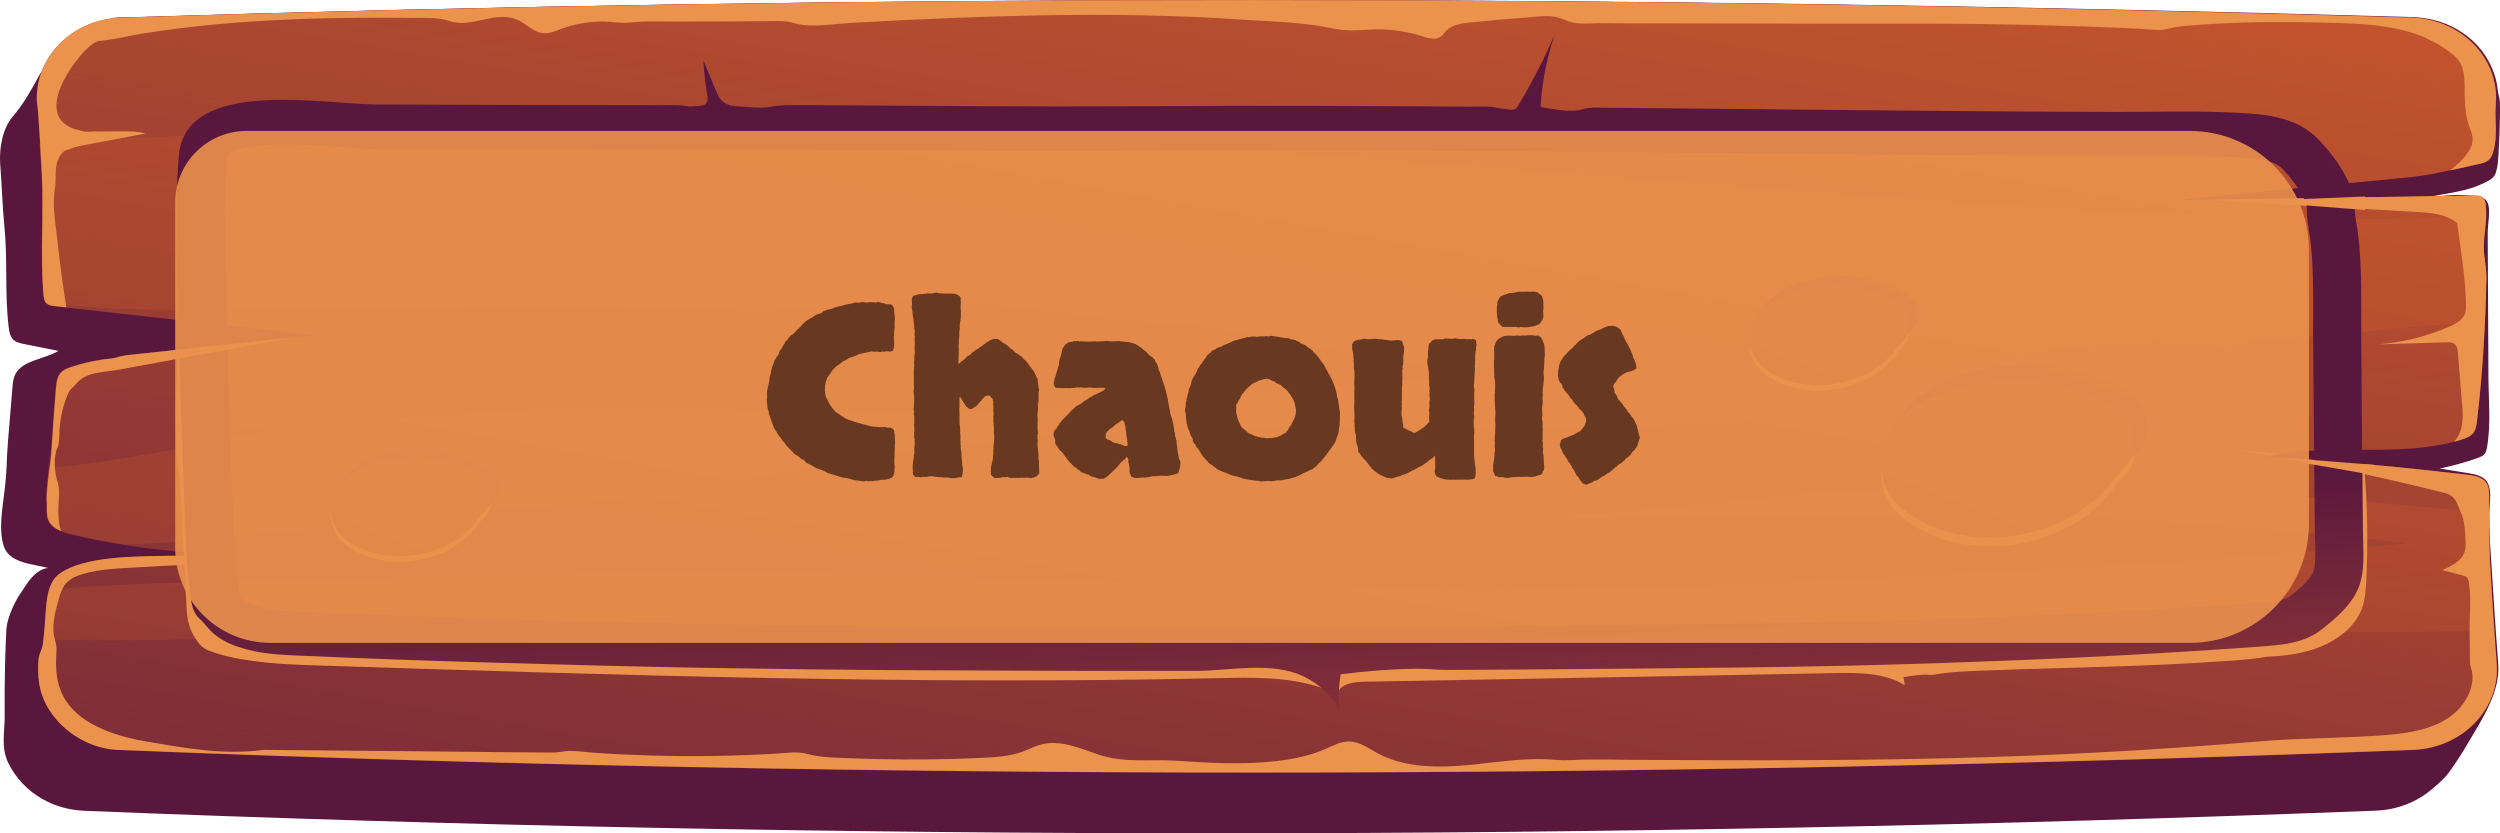 <svg fill="none" height="70" viewBox="0 0 210 70" width="210" xmlns="http://www.w3.org/2000/svg" xmlns:xlink="http://www.w3.org/1999/xlink"><linearGradient id="a"><stop offset="0" stop-color="#cf5c2b"/><stop offset="1" stop-color="#59173e"/></linearGradient><linearGradient id="b" gradientUnits="userSpaceOnUse" x1="161.024" x2="129.804" xlink:href="#a" y1="-103.532" y2="-11.755"/><linearGradient id="c" gradientUnits="userSpaceOnUse" x1="119.498" x2="91.436" xlink:href="#a" y1="-30.925" y2="130.751"/><linearGradient id="d" gradientUnits="userSpaceOnUse" x1="118.961" x2="82.963" xlink:href="#a" y1="-25.93" y2="174.886"/><linearGradient id="e" gradientUnits="userSpaceOnUse" x1="110.443" x2="108.068" xlink:href="#a" y1="88.101" y2="44.158"/><linearGradient id="f" gradientUnits="userSpaceOnUse" x1="177.882" x2="167.909" xlink:href="#a" y1="16.564" y2="45.687"/><linearGradient id="g" gradientUnits="userSpaceOnUse" x1="217.001" x2="130.455" xlink:href="#a" y1="-64.934" y2="154.435"/><linearGradient id="h" gradientUnits="userSpaceOnUse" x1="159.496" x2="153.205" xlink:href="#a" y1="14.318" y2="32.688"/><linearGradient id="i" gradientUnits="userSpaceOnUse" x1="184.173" x2="129.585" xlink:href="#a" y1="-37.086" y2="101.28"/><linearGradient id="j" gradientUnits="userSpaceOnUse" x1="40.315" x2="34.025" xlink:href="#a" y1="28.685" y2="47.055"/><linearGradient id="k" gradientUnits="userSpaceOnUse" x1="64.993" x2="10.404" xlink:href="#a" y1="-22.717" y2="115.649"/><path d="m209.849 55.761c-.108-1.446-.217-2.892-.31-4.338-.093-1.517-.201-3.048-.294-4.565-.062-1.035-.155-2.141-.186-3.218-.031-.893.372-2.368-.155-3.176-.309-.482-.991-.624-1.595-.723-.789-.128-1.579-.255-2.369-.383 1.069-.227 2.106-.51 3.128-.865.232-.085.465-.17.62-.34.139-.156.185-.369.216-.553.357-1.985.124-4.083.124-6.096-.015-2.041-.015-4.097-.031-6.138-.015-1.942-.015-3.898-.031-5.841 0-.638.295-2.041-.062-2.608-.278-.468-.944-.44-1.455-.496-.527-.057-1.053-.057-1.58-.028-.79.043-1.564.156-2.338.269 1.022-.255 2.075-.383 3.097-.61.666-.142 1.316-.34 1.936-.638.371-.184.774-.34.991-.695.093-.142.124-.326.17-.496.093-.354.109-.723.14-1.092.061-1.006.108-2.013.123-3.034.016-.51.016-1.021 0-1.531 0-.326-.139-.638-.17-.978-.139-1.375-.743-2.694-1.703-3.757-.961-1.049-2.277-1.815-3.732-2.169-.542-.128-1.084-.198-1.642-.227-65.474-1.885-129.646-1.956-192.425.028-.248.014-.511-.014-.759.043-.248.071-.496.156-.759.241-.511.17-1.022.34-1.518.567-.96.425-1.858.992-2.478 1.786-.356.468-.604.992-.929 1.46-.17.241-.387.425-.527.68-.666 1.219-1.332 2.453-2.261 3.53-.898 1.049-1.161 2.722-1.069 4.012.139 1.758.186 3.53.356 5.288.279 2.793.015 5.586.356 8.407.046.397.124.851.449 1.106.232.184.542.255.836.312.96.199 1.936.383 2.896.581-1.192.709-2.973.765-3.608 1.928-.201.383-.232.808-.263 1.233-.108 1.503-.263 2.991-.372 4.48-.046.666-.093 1.347-.108 2.013-.031.638-.077 1.262-.155 1.9-.155 1.488-.573 3.417-.077 4.877.48 1.403 2.4 1.46 3.717 1.8-.697.071-1.223.595-1.641 1.12-.201.269-.356.539-.542.808-.17.241-.325.482-.465.737-.279.51-.511 1.035-.681 1.588-.108.369-.17.652-.186 1.035-.015.34-.031.68-.046 1.021-.031.68-.046 1.361-.062 2.042-.031 1.361-.046 2.722-.031 4.083.015 1.318-.325 2.594.279 3.884.604 1.29 1.641 2.396 2.942 3.119 1.053.595 2.245.907 3.484.964 63.135 2.538 127.323 2.509 192.502-.014 1.719-.071 3.376-.695 4.646-1.772.604-.51 1.146-.964 1.595-1.616.558-.78 1.069-1.588 1.549-2.41 1.177-1.999 2.648-4.225 2.462-6.535z" fill="url(#b)"/><path d="m202.692 63.007c-65.194 2.509-129.367 2.552-192.502.014-2.803 0-5.42-1.843-6.473-4.154-.465-1.035-.557-2.155-.496-3.261.015-.198.031-.383.093-.581.093-.298.248-.553.279-.865.015-.17.046-.312.062-.482.108-.879.139-1.772.217-2.651.046-.496.108-1.006.263-1.488.17-.553.449-1.049.929-1.389 2.075-1.432 6.148-1.403 9.168-1.46.589-.014 1.131-.028 1.626-.057 1.316-.071 2.633-.099 3.949-.099-3.128-.014-6.241-.255-9.322-.751-1.456-.227-2.911-.51-4.352-.851-.341-.071-.712-.184-1.038-.326-.449-.184-.836-.454-1.038-.851-.17-.34-.155-.737-.155-1.092.015-.354-.046-.723-.015-1.077.031-.765.139-1.503.217-2.254.077-.61.155-1.219.201-1.843.108-1.63.217-3.261.356-4.891.046-.496.108-1.035.48-1.375.232-.213.527-.312.821-.411.805-.269 1.626-.468 2.462-.596.434-.071.867-.071 1.239-.156.449-.128.79-.213 1.27-.255 4.599-.496 9.198-.978 13.813-1.474.542-.057 1.099-.113 1.657-.17-6.938-.766-13.891-1.56-20.828-2.325-.31-.043-.604-.071-.914-.099-.279-.028-.573-.071-.759-.255-.015-.014-.031-.028-.046-.043-.139-.17-.155-.369-.186-.581-.31-3.431.046-6.975-.17-10.448-.015-.199-.077-1.163-.139-2.268-.077-1.602-.201-3.431-.248-3.431-.294-3.813 2.896-7.102 7.077-7.23 62.764-1.999 126.936-1.928 192.363 0 4.197.128 7.418 3.431 7.093 7.273-.109 1.304.17 2.566-.186 3.884-.078.312-.186.624-.449.836-.233.184-.542.255-.837.312-.789.17-1.579.354-2.369.524-1.053.227-2.091.44-3.159.553-6.318.61-12.605 1.233-18.908 1.857-.17.014-.341.028-.511.043-.201.014-.403.043-.604.057.511-.014 1.007-.014 1.502-.014 7.898-.128 15.811-.241 23.724-.369.217 0 .465 0 .635.128.201.142.248.383.279.61.046.312.046.61.046.893-.015.921-.186 1.8-.186 2.736 0 .822.217 1.63.217 2.481-.015 1.219-.062 2.438-.108 3.672-.124 2.779-.341 5.6-.666 8.392-.046.411-.108.836-.403 1.134-.232.227-.573.354-.898.454-.201.071-.402.128-.619.17-4.646 1.219-9.725.255-14.495 1.006-.31.043-.635.099-.929.17-.108.014-.217.043-.31.071.387.028.775.043 1.162.085 5.218.34 10.422.822 15.609 1.432.604.071 1.286.17 1.642.624.279.34.279.808.279 1.233v1.403c0 1.418 0 2.835.077 4.253.093 1.871.217 3.743.356 5.628.062.921.124 1.843.201 2.75.279 3.799-2.895 7.074-7.046 7.244z" fill="url(#c)"/><path d="m208.843 23.296c-.016 1.219-.062 2.438-.108 3.672-2.679.227-5.297.411-7.867.68-.604.057-1.193.113-1.797.184-2.214.213-4.428.411-6.643.581-1.099.085-2.214.17-3.329.255-.713.057-1.348.312-2.029.383-.96.099-2.013-.128-2.989-.184-1.084-.057-2.168-.085-3.252-.071-2.168.028-4.351.17-6.504.397-4.336.454-8.61 1.205-12.915 1.857-6.891 1.049-13.813 1.857-20.782 2.382 3.794.34 7.557.907 11.258 1.687-1.393.099-2.787.199-4.181.269-4.429.255-8.857.383-13.286.454s-8.874.071-13.303.057c-4.429 0-8.873-.014-13.302.014-4.429.043-8.858.128-13.287.312-2.215.099-4.429.213-6.628.369-.557.043-1.099.085-1.657.128-.666.057-1.316.227-1.998.298-5.281.567-10.561 1.276-15.78 2.212-8.114 1.46-16.275 2.892-24.529 3.402-1.487.085-2.989.17-4.475.255-7.108 1.304-14.789 1.574-21.757 2.353-2.369.269-4.785.411-7.201.496-1.456-.227-2.911-.51-4.351-.851-.341-.071-.712-.184-1.038-.326-.449-.184-.836-.454-1.038-.851-.17-.34-.155-.737-.155-1.092.015-.354-.046-.723-.015-1.077.031-.766.139-1.503.217-2.254 6.38-.482 12.931-2.169 19.063-2.991 7.882-1.035 15.919-1.645 23.863-2.056 8.997-.454 17.979.524 26.945.524 8.316 0 16.601-.666 24.87-1.276 16.121-1.191 32.211-2.424 48.3-3.7-3.499-.057-6.999-.142-10.499-.255-4.46-.142-8.92-.326-13.38-.539-1.037-.043-2.106-.17-3.128-.071-1.068.113-2.152.142-3.221.128-2.121-.028-4.243-.269-6.302-.737-1.208-.269-2.416-.624-3.64-.822-2.075-.326-4.196-.227-6.318-.255-7.882-.099-15.64-1.999-23.523-1.928-2.075.014-4.135.17-6.194.34-2.183.184-4.382.369-6.581.425-.976.028-1.982.085-2.927-.113-.728-.156-1.564-.085-2.307-.099-1.332-.028-2.663-.057-3.995-.085-2.663-.057-5.327-.085-8.006-.099-10.112-.043-20.193.468-30.305.397-4.305-.028-8.703-.113-12.962-.68-.015-.014-.031-.028-.046-.043-.139-.17-.155-.369-.186-.581-.31-3.431.046-6.975-.17-10.448-.015-.198-.077-1.162-.139-2.268 5.157-.411 10.344-.51 15.501-.851 10.097-.68 20.193-.978 30.337-.936 20.085.085 40.123 1.262 60.146 2.651 20.039 1.389 40.031 3.105 60.069 4.409 10.128.652 20.271 1.063 30.414 1.063 2.974 0 5.978-.17 8.982-.369-.015.921-.186 1.8-.186 2.736.047.893.263 1.701.248 2.538zm.325 24.086c-.077-1.418-.077-2.835-.077-4.253-6.396-.638-12.807-1.29-19.234-1.701-11.025-.695-22.113-.581-33.154-.17-2.292.085-4.553.142-6.83.397-1.099.128-2.199.255-3.298.369-4.414.482-8.827.865-13.256 1.177-1.719.113-3.453.227-5.188.326 4.476-.028 8.951-.057 13.427-.085 4.475-.028 8.95-.057 13.426-.085 2.23-.014 4.475-.028 6.705-.043 1.115-.014 2.23-.014 3.36-.028.465 0 .96.028 1.425-.071.279-.057.558-.156.836-.199 1.007-.142 2.122.043 3.128.099 1.115.057 2.215.113 3.33.17 2.214.128 4.444.269 6.659.411 3.499.241 6.984.51 10.468.794 3.809.312 7.588.723 11.382 1.148-8.61.751-17.205 1.531-25.83 1.97-19.853 1.006-39.706 2.268-59.589 1.9-19.605-.34-39.164-1.375-58.784-1.304-10.344.028-20.673.184-30.987.468-7.619.199-15.331.17-22.934.879-.155.468-.217.992-.263 1.488-.077.879-.108 1.772-.217 2.651 8.471.312 17.034-.213 25.489-.227 10.329-.014 20.658.071 30.987.298 19.574.425 39.132 1.418 58.691 1.73 19.915.326 39.783-.978 59.651-1.9 10.251-.468 20.565-.482 30.817-.581h.216c-.139-1.885-.263-3.743-.356-5.628z" fill="url(#d)"/><g fill="#eb924d"><path d="m4.91 42.521c-.015.709-.015 1.432.232 2.098-.449-.184-.836-.454-1.038-.851-.17-.34-.155-.737-.155-1.092.015-.354-.046-.723-.015-1.077.062-1.375.341-2.722.418-4.097.108-1.63.217-3.261.356-4.891.046-.496.108-1.035.48-1.375.232-.213.527-.312.821-.411.805-.269 1.626-.468 2.462-.595.387-.085.821-.085 1.192-.17.449-.128.79-.213 1.27-.255 4.599-.496 9.198-.978 13.813-1.474-4.94.921-9.88 1.815-14.835 2.736-.96.17-2.245.17-3.051.751-.17.113-.31.255-.449.397-.124.128-.232.269-.372.397-.263.213-.356.553-.48.851-.325.865-.511 1.772-.557 2.679-.015.34-.015.695-.062 1.035-.015.085-.031.17-.046.255-.015.099-.077.17-.108.269-.248.695-.217 1.46-.108 2.169.046.255.139.51.201.766.155.61.046 1.262.031 1.885z"/><path d="m183.246 16.777c-.278-.014-.557-.028-.836-.043h1.332c-.155 0-.325.028-.496.043z"/><path d="m187.801 37.801c1.285.113 2.57.227 3.856.312-.31.043-.635.099-.929.17-.991-.17-1.983-.34-2.927-.482z"/><path d="m206.723 36.056c.201-.737.155-1.503.077-2.254-.108-1.389-.232-2.793-.34-4.182-.016-.269-.062-.567-.295-.737-.185-.142-.449-.142-.681-.128-1.92.057-3.825.113-5.714.17 2.059-.17 4.103-.666 5.962-1.488.542-.241 1.099-.539 1.301-1.035.108-.255.108-.539.108-.822-.031-2.197-.449-4.65-.743-6.833-.899-.78-2.246-.879-3.485-.95-4.986-.283-9.988-.553-14.959-.836-1.192-.071-2.524-.113-3.794-.17 7.898-.128 15.811-.241 23.724-.369.217 0 .465 0 .635.128.201.142.248.383.279.61.17 1.248-.155 2.396-.155 3.629 0 .822.217 1.63.217 2.481-.078 3.941-.31 8.052-.79 12.064-.046.411-.108.836-.403 1.134-.232.227-.573.354-.898.454-.201.071-.402.128-.619.17.263-.283.464-.652.573-1.035z"/><path d="m3.515 14.395c-.031-.468-.31-5.685-.403-5.685-.294-3.813 2.896-7.102 7.077-7.23 62.764-1.999 126.936-1.928 192.363 0 4.197.128 7.418 3.431 7.093 7.273-.109 1.304.17 2.566-.186 3.884-.078.312-.186.624-.449.836-.233.184-.542.255-.837.312-.789.17-1.564.369-2.353.524.681-.567 1.471-1.233 1.78-2.056.217-.553.047-1.035-.154-1.559-.31-.822-.372-1.602-.403-2.467-.047-1.063.155-2.58-.759-3.431-.697-.638-1.61-1.191-2.478-1.588-2.152-.964-4.645-1.177-7.015-1.262-.124 0-.232-.014-.356-.014-4.367-.128-8.749-.142-13.116.269-.527.043-.991.184-1.502.269-.635.113-1.394-.028-2.044-.057-1.487-.071-2.958-.128-4.445-.184-2.958-.099-5.931-.17-8.904-.213-2.23-.028-4.445-.028-6.674-.028-.697 0-1.41 0-2.106 0-1.348 0-2.695 0-4.058 0-1.874 0-3.747 0-5.621-.014-.093 0-.186 0-.263 0-2.974 0-5.931-.014-8.905-.014-1.486 0-2.973 0-4.444-.014-.681 0-1.44.085-2.106-.028-.681-.113-1.223-.496-1.936-.553-.65-.057-1.316.043-1.951.099-1.626.113-3.237.255-4.847.425-.728.071-1.533.184-2.013.68-.171.17-.294.383-.496.525-.449.298-1.084.099-1.61-.071-1.038-.326-2.137-.51-3.252-.553-1.007-.043-1.998.128-3.004.071-.635-.028-1.239-.17-1.859-.284-2.446-.439-5.002-.468-7.464-.638-1.827-.128-3.67-.213-5.513-.269-5.931-.198-11.877-.085-17.793.142-2.973.113-5.931.255-8.904.425-1.363.071-2.865.34-4.212.17-.387-.043-.759-.184-1.146-.255-.403-.071-.805-.057-1.223-.057-1.641.014-3.299.028-4.94.028-1.92.014-3.856 0-5.792 0-.65 0-1.285.113-1.92.113-.588 0-1.161-.113-1.75-.113-1.223.014-2.431.227-3.562.652-.434.17-.883.354-1.363.34-.867-.043-1.456-.794-2.245-1.134-1.858-.808-3.779.737-5.683.113-.945-.312-1.905-.269-2.911-.269-1.27-.014-2.54-.014-3.809-.014-4.305.014-8.61.156-12.884.553-2.137.198-4.259.468-6.38.808-1.022.17-2.06.439-3.097.553-.294.028-.527.028-.805.213-1.27.808-4.754 5.33-2.261 6.918.155.099.325.184.511.255.263.099.542.142.821.227.279.099.635.028.929.028.712 0 1.425 0 2.122-.014.759 0 1.518-.014 2.23.184-1.611.312-3.221.61-4.832.907-.527.099-1.053.198-1.549.397-.077.043-.17.057-.263.085-.341.113-.588.496-.712.794-.325.78-.124 1.63-.263 2.438-.248 1.446.062 3.005.217 4.437.201 1.843.449 3.7.743 5.543-.31-.043-.604-.071-.914-.099-.294-.028-.604-.071-.805-.283-.139-.17-.155-.369-.186-.581-.31-3.459.046-7.003-.155-10.462z"/><path d="m209.722 55.761c-.217-2.793-.402-5.586-.557-8.378-.093-1.885-.078-3.771-.078-5.657 0-.425-.015-.879-.278-1.233-.357-.454-1.038-.553-1.642-.624-5.188-.61-10.391-1.092-15.609-1.432 4.645.822 9.446 1.871 13.859 2.991.867.227.929.836 1.286 1.588.34.751.371 1.602.402 2.41.016.34.016.68-.108 1.006-.263.723-1.1 1.12-1.843 1.46.557.142 1.115.283 1.688.44.139.043.279.071.372.17.108.099.154.269.17.425.217 1.347.046 2.764.062 4.125.015.879.015 1.758.031 2.637.015.241.108.468.17.723.093.51.031 1.035-.139 1.531-.341 1.021-1.1 1.928-2.075 2.509-1.688 1.006-3.794 1.219-5.807 1.347-3.361.227-6.737.199-10.082.496-1.115.085-2.214.184-3.329.269-2.214.17-4.444.312-6.659.454-4.197.255-8.409.454-12.605.581-9.942.312-19.899.283-29.857.227-1.192-.028-2.4-.028-3.592-.028-.976 0-1.905.113-2.865.028-2.339-.213-4.661.17-6.984.411-2.71.269-5.622.298-7.96-.978-.743-.411-1.471-.95-2.338-.978-.713-.014-1.379.354-2.029.638-1.239.539-2.602.836-3.964.992-.031 0-.047 0-.078.014-2.896.34-5.683.156-8.579-.028-2.122-.128-4.351.198-6.38-.496-1.564-.524-3.206-1.276-4.816-.879-.573.142-1.084.425-1.626.624-1.053.383-2.215.454-3.345.51-.712.028-1.425.057-2.137.085-2.958.085-5.931.071-8.889-.043-1.239-.057-2.509-.043-3.717-.369-.836-.227-1.657-.085-2.524-.028-3.593.213-7.201.269-10.809.156-1.471-.043-2.942-.113-4.398-.213-.712-.043-1.456-.17-2.168-.17-.495 0-.945.142-1.44.142-2.989-.014-5.962-.057-8.951-.085-5.095-.043-10.205-.099-15.3-.142-3.484.439-6.411-.113-9.864-.695-2.834-.482-5.915-1.531-7.092-3.941-.496-1.007-.573-2.127-.527-3.204.015-.326.046-.638 0-.964-.046-.298-.155-.567-.201-.865-.155-.978.17-2.112.434-3.062.139-.482.31-.992.697-1.361.341-.34.821-.539 1.301-.68 1.27-.369 2.617-.454 3.949-.525 1.92-.099 3.84-.213 5.761-.312.387-.014.774-.043 1.161-.057-.046-.17-.077-.34-.077-.525l.015-.071c-1.177-.028-2.354-.028-3.531-.043-3.035.057-7.092.043-9.168 1.46-.929.638-1.099 1.815-1.192 2.864-.093 1.035-.124 2.098-.279 3.133-.046.312-.186.567-.279.865-.062.199-.077.383-.093.581-.062 1.12.031 2.24.496 3.261 1.038 2.325 3.655 4.154 6.473 4.154 63.135 2.538 127.308 2.509 192.503-.014 4.15-.156 7.324-3.431 7.03-7.23z"/><path d="m14.762 35.163c0 .765.031 1.545.077 2.311.015.383.046.765.077 1.148.015.283 0 .595.062.865.062.227.124.425.124.666.031.652.062 1.318.108 1.97.062 1.319.139 2.623.201 3.941.093 1.687.17 3.36.263 5.047.046.936.217 1.744.759 2.538.108.156.201.312.325.454.201.241.449.411.759.539 1.13.454 2.416.695 3.639.865 1.889.269 3.794.34 5.699.397 25.102.808 50.236 1.63 75.354 1.063 3.066-.071 6.24-.142 9.09.907-1.301-2.127-4.445-2.438-7.108-2.495-27.905-.581-55.826-1.233-83.639-3.36-.759-.057-1.595-.142-2.137-.652-.387-.354-.542-.865-.666-1.347-1.425-5.259-1.704-10.774-.836-16.133.046-.326.155-.68.139-1.006-.015-.34-.062-.68-.062-1.035-.015-.709.015-1.432.093-2.141-.108-.17-.372-.17-.573-.142-.526.057-1.053.099-1.595.156.031.468 0 .907-.062 1.375-.015.156.015.269.031.425.031.312-.031.638-.046.936-.031.454-.046.921-.062 1.375 0 .44-.015.893-.015 1.333z"/><path d="m112.4 58.13c.309-.723 1.347-.851 2.198-.865 6.768-.128 13.52-.241 20.287-.369 6.38-.113 12.775-.227 19.156-.354 2.059-.043 4.258-.043 5.962 1.021-.031-.227-.078-.454-.109-.68.728-.113 1.425-.255 2.168-.198.403.028.821-.099 1.224-.142.944-.113 1.904-.156 2.849-.199 5.25-.213 10.515-.283 15.78-.524 1.332-.057 2.648-.142 3.98-.227 1.316-.085 2.648-.156 3.949-.326.185-.028.356-.085.542-.099.247-.014.495-.028.743-.043 1.332-.099 2.679-.326 3.918-.851 1.548-.652 2.911-1.815 3.407-3.303.216-.666.263-1.361.309-2.056.155-3.175.109-6.365-.155-9.527-.17-.156-.603.128-.665.354-.635 2.311-1.115 4.65-1.425 7.003-.186 1.403-.341 2.892-1.285 3.998-1.038 1.205-2.772 1.687-4.414 2.027-8.718 1.843-17.731 2.027-26.666 2.197-8.332.156-16.663.326-24.979.482-6.937-.213-14.045.794-20.936.113-1.936-.199-3.887-.51-5.823-.255-.139.014-.294.043-.403.142-.077.071-.093.17-.124.269-.232.737.14 1.673.512 2.41z"/></g><path d="m198.485 44.675c-.015-2.694-.046-5.387-.077-8.095-.015-2.594-.046-5.174-.062-7.769-.031-3.119.109-6.266-.294-9.357-.078-.61-.248-1.233-.232-1.843.015-.921-.186-1.63-.635-2.509-.573-1.191-1.394-2.282-2.323-3.275-2.013-2.183-4.909-2.282-7.929-2.396-3.174-.128-6.333-.014-9.493-.028-3.53-.014-7.077-.028-10.607-.057-4.305-.028-8.595-.071-12.9-.113s-8.61-.085-12.915-.128c-2.153-.014-4.305-.043-6.458-.057-.449 0-.913-.043-1.347.057-.279.057-.526.156-.805.184-.96.085-2.06-.142-3.004-.312.124-2.027.511-4.04 1.161-5.997-.883 2.013-1.889 3.984-3.035 5.883-.077.128-.155.255-.294.312-.14.057-.31.043-.449.028-.326-.043-.666-.071-.991-.142-.744-.17-1.534-.099-2.308-.099-3.329-.028-6.643-.043-9.973-.057-6.535-.028-13.07-.014-19.589.028-7.0.043-13.999-.043-21.014-.071-1.905-.014-3.809-.028-5.699-.028-.821 0-1.611-.028-2.4.128-.821.17-1.827.028-2.663-.014-.465-.028-.96-.071-1.332-.34-.372-.255-.542-.666-.712-1.063-.341-.822-.681-1.644-1.022-2.467.046.964.155 1.914.325 2.864.046.312.077.709-.232.865-.093.043-.217.057-.325.071-.372.028-.759.113-1.13.043-.712-.128-1.425-.085-2.153-.085-7.96 0-15.888-.028-23.817-.057-4.444-.014-15.13-2.084-16.585 3.445-.201.765-.186 1.559-.248 2.353-.155 2.382-.062 4.777-.015 7.173.124 7.896.372 15.793.712 23.675.046 1.205.108 2.424.279 3.629.139.95.062 2.197.883 2.934.279.255.48.496.728.794.495.581 1.177 1.021 1.92 1.333 1.595.68 3.438.865 5.203.936 5.761.255 11.506.468 17.251.624 5.792.17 11.568.326 17.36.425 5.792.099 11.568.17 17.359.199 5.25.028 10.499.043 15.749.057h8.037c2.896 0 6.396-.822 9.06.44 1.331.624 2.446 1.63 3.081 2.878-.108-1.007-.077-2.027.093-3.034 2.106-.269 4.212-.44 6.334-.468.914-.014 1.796.113 2.71.099 1.068 0 2.152-.014 3.221-.014 4.305-.028 8.61-.057 12.915-.099 2.664-.028 5.327-.057 8.006-.085 5.792-.057 11.568-.184 17.36-.383 1.037-.043 2.09-.071 3.128-.113 7.975-.284 15.95-.709 23.91-1.29.681-.057 1.331-.113 1.966-.227 1.022-.184 1.983-.51 2.819-1.163 1.022-.794 2.013-1.645 2.694-2.693 1.1-1.687.821-3.615.805-5.529zm-4.32 3.658c-.418.638-1.192 1.276-1.827 1.758-.155.113-.387.255-.991.354-.45.085-.976.128-1.503.17-7.634.553-15.625.978-23.739 1.29-1.038.043-2.06.071-3.097.099-6.071.199-11.707.326-17.251.383-16.462.184-32.675.283-48.223.283-6.968 0-13.937-.014-20.921-.057-5.73-.043-11.568-.099-17.297-.199-5.73-.099-11.552-.241-17.298-.411s-11.537-.383-17.205-.638c-1.254-.043-2.679-.156-3.686-.581-.248-.113-.372-.198-.403-.227-.186-.227-.418-.496-.681-.78-.015-.142-.031-.298-.046-.425-.031-.255-.046-.496-.077-.737-.139-1.021-.186-2.07-.248-3.332-.356-7.797-.604-15.736-.712-23.575l-.015-1.333c-.046-1.942-.077-3.771.046-5.571.015-.199.015-.411.031-.638.015-.44.031-.836.093-1.063.139-.482 1.626-.978 4.708-.978 1.518 0 3.144.113 4.568.213 1.223.099 2.385.17 3.376.17 7.077.028 14.169.043 21.262.043h3.98c5.296 0 10.592.014 15.904.043l5.11.028c3.732.028 7.48.043 11.212.043 1.564 0 3.144 0 4.739-.014 3.949-.028 7.883-.043 11.831-.043 13.365 0 26.992.142 40.155.269 10.329.099 21.03.199 31.498.241l.511.014c.929 0 1.827-.014 2.756-.014.899-.014 1.797-.014 2.679-.014 1.301 0 2.385.014 3.361.057h.108c2.834.128 4.15.255 4.925 1.092.789.851 1.331 1.63 1.703 2.382.279.581.279.737.279.964-.016.737.108 1.375.186 1.885.015.142.046.312.077.454.279 2.155.263 4.366.263 6.72-.015.737-.015 1.474 0 2.212l.14 15.821c.015.354.015.68.031 1.007.015 1.12.046 2.112-.31 2.637z" fill="url(#e)"/><g fill="#eb924d"><path d="m14.836 30.159 4.739-.865-.201-.411-4.909.539z"/><path d="m193.172 17.215 5.497.425v-1.134l-5.946.241z"/><path d="m193.561 38.892 6.086 1.063-.124-.893-6.535-.524z"/><path d="m175.766 34.128c-4.63-2.367-12.326-1.644-15.997 1.545-2.307 2.013-2.431 5.77 0 7.769 5.343 4.409 14.727 2.523 18.119-2.92.062-.057.124-.113.201-.156 2.586-2.141.743-5.699-2.323-6.238z"/></g><path d="m176.868 32.044c-4.63-2.368-12.327-1.645-15.997 1.545-2.307 2.013-2.431 5.77 0 7.769 5.343 4.409 14.727 2.523 18.118-2.92.062-.057.124-.113.202-.156 2.586-2.141.743-5.699-2.323-6.238z" fill="url(#f)"/><path d="m175.766 33.39c-4.63-2.368-12.326-1.645-15.997 1.545-2.307 2.013-2.431 5.77 0 7.769 5.343 4.409 14.727 2.523 18.119-2.92.062-.057.124-.113.201-.156 2.586-2.141.743-5.699-2.323-6.238z" fill="url(#g)"/><path d="m158.159 25.396c-2.927-1.503-7.774-1.035-10.081.978-1.456 1.262-1.533 3.643 0 4.905 3.376 2.779 9.291 1.588 11.428-1.843.047-.028.078-.071.124-.099 1.626-1.361.465-3.601-1.471-3.941z" fill="#eb924d"/><path d="m158.855 24.092c-2.927-1.503-7.774-1.035-10.082.978-1.455 1.262-1.533 3.643 0 4.905 3.376 2.779 9.292 1.588 11.429-1.843.046-.028.077-.071.124-.099 1.626-1.375.464-3.615-1.471-3.941z" fill="url(#h)"/><path d="m158.159 24.928c-2.927-1.503-7.774-1.035-10.081.978-1.456 1.276-1.533 3.643 0 4.905 3.376 2.779 9.291 1.588 11.428-1.843.047-.028.078-.071.124-.099 1.626-1.361.465-3.601-1.471-3.941z" fill="url(#i)"/><path d="m38.983 39.769c-2.927-1.503-7.774-1.035-10.081.978-1.456 1.262-1.533 3.643 0 4.905 3.376 2.779 9.291 1.588 11.428-1.843.046-.028.077-.071.124-.099 1.626-1.361.465-3.601-1.471-3.941z" fill="#eb924d"/><path d="m39.679 38.451c-2.927-1.503-7.774-1.035-10.081.978-1.456 1.276-1.533 3.643 0 4.905 3.376 2.779 9.291 1.588 11.428-1.843.046-.028.077-.071.124-.099 1.626-1.361.465-3.601-1.471-3.941z" fill="url(#j)"/><path d="m38.983 39.303c-2.927-1.503-7.774-1.035-10.081.978-1.456 1.276-1.533 3.643 0 4.905 3.376 2.779 9.291 1.588 11.428-1.843.046-.028.077-.071.124-.099 1.626-1.361.465-3.601-1.471-3.941z" fill="url(#k)"/><path d="m14.715 17c0-3.314 2.686-6 6-6h163.236c5.522 0 9.999 4.477 9.999 10v23c0 5.523-4.477 10-10 10h-161.235c-4.418 0-8-3.582-8-8z" fill="#eb924d" opacity=".9"/><path d="m75.047 29.434c-.156.078-.267.111-.332.098-.052-.026-.124-.033-.215-.019-.039-.013-.078-.013-.117 0s-.072.026-.098.039c-.039 0-.078-.006-.117-.02-.039-.013-.085-.006-.137.02-.026 0-.059.006-.098.019-.039 0-.078-.006-.117-.019-.169-.026-.293-.026-.371 0-.039 0-.078-.006-.117-.02-.039-.013-.072-.019-.098-.019-.156.039-.267.065-.332.078-.065.013-.13.026-.195.039-.078.026-.163.046-.254.059-.078 0-.156.013-.234.039-.052.013-.13.045-.234.098-.13.065-.221.104-.274.117s-.104.033-.156.059-.098.039-.137.039c-.026 0-.059.013-.098.039-.182.13-.312.202-.391.215-.117.065-.189.111-.215.137-.013.013-.026.026-.039.039-.117.078-.195.137-.234.176-.13.065-.221.137-.273.215-.117.104-.176.156-.176.156-.091.117-.15.202-.176.254-.026.039-.052.085-.078.137-.078.078-.124.137-.137.176-.013.026-.033.046-.059.059-.026.052-.046.091-.059.117-.013.026-.026.065-.039.117-.039.117-.065.189-.078.215v.039c-.039.143-.059.241-.059.293v.137c0 .091-.006.163-.02.215.026.091.039.176.039.254 0 .065.013.143.039.234.026.091.065.176.117.254.065.117.098.189.098.215.013.026.026.052.039.078.078.143.117.215.117.215.013 0 .026.013.039.039.026.026.046.059.059.098.026.039.052.072.078.098.091.104.137.163.137.176.013.013.033.033.059.059.091.104.143.156.156.156.091.039.156.078.195.117.078.052.137.098.176.137.169.078.267.137.293.176.039.026.078.052.117.078.117.039.176.065.176.078.013 0 .033.006.059.019.143.052.234.078.274.078.026.013.059.026.098.039.039.013.078.033.117.059.026.013.059.019.098.019.039 0 .078.013.117.039l.234.059c.169.065.312.104.43.117.156.039.254.065.293.078.052.013.098.026.137.039.104.026.208.046.312.059.104 0 .215.007.332.02.039 0 .078.006.117.019h.137.234c.026-.013.052-.019.078-.019.026 0 .059.006.098.019.052.013.111.026.176.039h.137c.052-.013.104-.006.156.019.143.052.228.137.254.254.026.117.045.247.059.391v.312c.013.065.019.124.019.176v.156c0 .065-.006.13-.019.195v.176c-.013.13-.02.26-.02.391v.254c0 .13-.006.221-.019.273v.117.391c.026.078.039.13.039.156.013.026.013.052 0 .078-.026.065-.039.117-.039.156.013.039.019.072.019.098-.013.078-.019.13-.019.156.013.013.006.039-.019.078-.039.169-.104.293-.195.371-.182.078-.312.124-.391.137-.065.013-.15.026-.254.039-.065 0-.117 0-.156 0-.039.013-.091.019-.156.019-.143.039-.241.059-.293.059-.052 0-.098 0-.137 0-.117.039-.215.052-.293.039-.065-.013-.117-.02-.156-.02-.026.026-.065.039-.117.039s-.091-.013-.117-.039c-.013-.013-.072-.006-.176.02-.091.026-.156.033-.195.019-.234-.052-.397-.078-.488-.078-.091 0-.182-.013-.274-.039-.182-.052-.312-.091-.391-.117-.065-.013-.137-.026-.215-.039-.039-.013-.078-.019-.117-.019-.039 0-.078-.006-.117-.019-.065 0-.111-.013-.137-.039-.026-.013-.052-.013-.078 0-.156-.052-.234-.078-.234-.078 0-.013-.007-.019-.02-.019-.143-.026-.221-.046-.234-.059-.013-.013-.026-.02-.039-.02-.13-.026-.208-.045-.234-.059l-.312-.098c-.052-.013-.117-.046-.195-.098-.169-.091-.26-.137-.273-.137-.156-.065-.261-.104-.312-.117-.039-.013-.085-.026-.137-.039-.143-.078-.234-.124-.273-.137-.026-.013-.059-.033-.098-.059-.13-.065-.202-.104-.215-.117 0-.013-.006-.02-.019-.02-.104-.052-.176-.085-.215-.098-.026-.013-.052-.02-.078-.02-.026-.039-.065-.078-.117-.117-.039-.039-.072-.091-.098-.156-.026-.026-.065-.039-.117-.039-.039 0-.072-.013-.098-.039-.156-.13-.254-.208-.293-.234-.13-.091-.208-.137-.234-.137-.026-.013-.052-.033-.078-.059-.026-.026-.052-.052-.078-.078-.026-.039-.052-.072-.078-.098-.039-.052-.085-.091-.137-.117-.039-.039-.078-.085-.117-.137-.104-.13-.169-.195-.195-.195-.013-.013-.033-.033-.059-.059-.065-.091-.111-.163-.137-.215-.026-.052-.065-.091-.117-.117-.13-.156-.195-.254-.195-.293-.091-.091-.143-.15-.156-.176l-.137-.195c-.078-.156-.124-.234-.137-.234-.104-.169-.163-.254-.176-.254-.026-.13-.065-.241-.117-.332-.039-.104-.065-.182-.078-.234-.078-.195-.124-.319-.137-.371-.026-.065-.052-.143-.078-.234-.013-.091-.026-.176-.039-.254-.065-.182-.098-.293-.098-.332 0-.169-.013-.28-.039-.332-.013-.065-.02-.13-.02-.195 0-.091.006-.163.02-.215.013-.052.019-.098.019-.137 0-.13-.006-.202-.019-.215 0-.026 0-.052 0-.078l.019-.215c.026-.156.046-.254.059-.293.039-.104.052-.163.039-.176 0-.013.006-.033.019-.059.026-.091.039-.156.039-.195 0-.039.007-.085.02-.137.026-.13.039-.234.039-.312.013-.026.026-.059.039-.098.013-.039.026-.078.039-.117.013-.156.026-.241.039-.254s.02-.033.02-.059c.039-.117.052-.182.039-.195 0-.013 0-.026 0-.039.039-.117.085-.221.137-.312.039-.156.065-.247.078-.273.104-.143.156-.228.156-.254.013-.026.033-.052.059-.078.078-.13.13-.208.156-.234.013-.026.019-.065.019-.117.013-.052.026-.091.039-.117.104-.117.156-.182.156-.195s.013-.026.039-.039c.039-.104.098-.208.176-.312.052-.091.078-.143.078-.156.013-.013.019-.033.019-.059.065-.078.124-.13.176-.156.078-.13.124-.202.137-.215.091-.091.137-.143.137-.156s.013-.026.039-.039c.026-.026.059-.046.098-.059.039-.026.078-.052.117-.078.078-.078.137-.137.176-.176.039-.052.078-.104.117-.156.13-.091.195-.143.195-.156.065-.065.117-.117.156-.156.039-.065.072-.104.098-.117.026-.026.052-.052.078-.078.13-.13.195-.189.195-.176.091-.078.163-.13.215-.156.065-.039.13-.078.195-.117.104-.052.163-.085.176-.098.026-.026.052-.045.078-.059.052-.039.104-.072.156-.098.052-.026.104-.052.156-.078.065-.026.124-.045.176-.059.052-.013.111-.026.176-.039l.156-.156c.143-.052.228-.085.254-.098.143-.052.234-.078.274-.078.052 0 .098-.006.137-.02.156-.065.247-.104.273-.117.182-.052.286-.085.312-.098.039-.013.078-.013.117 0 .091-.039.163-.059.215-.059l.215-.078.215-.039c.182-.039.299-.059.352-.059.052-.013.111-.033.176-.059.13-.039.208-.052.234-.039.026.013.052.019.078.019.143 0 .234-.006.273-.019.052-.026.104-.039.156-.039.091 0 .182.013.273.039.091.013.182.006.274-.02h.332c.039-.013.078-.013.117 0 .065.039.137.039.215 0 .091-.026.143-.033.156-.019.026.013.052.019.078.019.156.052.247.078.273.078.026-.013.052-.013.078 0 .143.065.221.098.234.098.026-.013.052-.019.078-.019.078 0 .13.006.156.019.039.013.072.006.098-.019l.195.137c.052.091.085.143.098.156.013.013.02.026.02.039.013.039.013.098 0 .176 0 .065.006.137.019.215.013.13.019.195.019.195.013 0 .02.007.02.02v.176c.013.052.013.104 0 .156 0 .052-.007.104-.02.156v.176.234c.013.013.02.026.02.039-.039.234-.059.384-.059.449v.273.117c0-.013 0-.026 0-.039 0-.013-.007-.013-.02 0v.137.156c.013.013.02.033.02.059v.215c.013.039.019.072.019.098 0 .052-.006.104-.019.156-.013.039-.02.091-.02.156-.039.143-.052.221-.039.234zm5.684-4.453c-.026.052-.039.117-.039.195s.006.15.019.215c-.013.182-.019.326-.019.43.013.091.019.189.019.293v.566c-.013.156-.026.254-.039.293-.013.026-.02.052-.02.078-.026.169-.039.267-.039.293.013.143.013.228 0 .254v.059c-.013.13-.026.195-.039.195v.039.156c.013.013.019.033.019.059-.013.104-.026.208-.039.312 0 .091-.006.189-.02.293.013.091.013.163 0 .215-.013.052-.019.111-.019.176.026.091.033.176.019.254v.254.234c0 .117-.006.234-.019.351-.013.104-.013.234 0 .391.117-.104.182-.163.195-.176.026-.013.052-.033.078-.059.091-.078.163-.13.215-.156.039-.078.078-.117.117-.117.039-.013.059-.052.059-.117l.254-.117c.052-.026.091-.059.117-.098.039-.052.085-.098.137-.137.13-.091.202-.143.215-.156.052-.052.098-.085.137-.098.039-.013.072-.033.098-.059.13-.104.221-.169.273-.195.052-.026.098-.052.137-.078.052-.065.111-.111.176-.137.065-.039.124-.091.176-.156.078-.013.143-.046.195-.098.143-.104.306-.156.488-.156.078-.013.15-.013.215 0l.234.137c.117.091.189.15.215.176.117.078.228.143.332.195.104.104.176.169.215.195.039.026.065.059.078.098.117.052.195.098.234.137.026.026.052.059.078.098.039.039.072.072.098.098.117.078.182.117.195.117.091.052.15.098.176.137.117.039.202.104.254.195.052.091.13.163.234.215.091.117.137.176.137.176 0-.013.006-.013.02 0 .026.026.052.065.078.117.026.052.052.098.078.137.065.065.111.117.137.156.026.026.052.059.078.098.156.195.26.365.312.508.052.143.117.28.195.41-.013.039-.02.078-.02.117.013.026.026.065.039.117l.019.273c.013.143.033.254.059.332.013.039.013.078 0 .117-.013.039-.026.091-.039.156.013.143.013.241 0 .293v.117.098c.013.039.013.085 0 .137-.026.169-.046.286-.059.352 0 .052.006.124.019.215 0 .143-.006.247-.019.312-.013.052-.02.111-.02.176-.013.026-.019.059-.019.098.013.039.019.085.019.137.026.169.026.371 0 .605.013.13.013.195 0 .195v.019c.013.104.013.163 0 .176v.039.117c.013.039.02.078.02.117v.176c.013.013.019.026.019.039-.039.117-.059.182-.059.195.013.013.019.033.019.059v.156c.013.039.02.085.02.137 0 .117-.006.234-.02.352-.013.104-.006.202.02.293.026.117.039.241.039.371 0 .13.006.267.02.41 0 .143.006.228.019.254.013.026.019.052.019.078v.43c0 .13.006.26.02.391v.137c.013.039.013.072 0 .098-.13.13-.208.215-.234.254-.104.039-.195.072-.274.098-.117.026-.195.039-.234.039-.026 0-.052-.006-.078-.019-.065 0-.143-.006-.234-.019-.091 0-.176.006-.254.019-.156-.013-.261-.013-.312 0-.052.013-.117.013-.195 0h-.312c-.052 0-.104 0-.156 0-.039.013-.085.013-.137 0-.143-.026-.215-.046-.215-.059-.013-.026-.052-.033-.117-.019-.052.026-.091.039-.117.039-.039 0-.078-.007-.117-.02-.039 0-.072 0-.098 0-.117.039-.202.059-.254.059-.039 0-.091 0-.156 0-.13.026-.228.019-.293-.019-.091-.091-.176-.163-.254-.215 0-.065-.006-.124-.019-.176-.013-.065-.013-.137 0-.215l.019-.273c.026-.143.039-.215.039-.215.013-.026.033-.104.059-.234.013-.052.02-.091.02-.117.013-.039.026-.091.039-.156 0-.156.007-.267.02-.332.013-.078.019-.143.019-.195 0-.026-.006-.059-.019-.098 0-.052.006-.091.019-.117.013-.117.013-.176 0-.176 0-.013 0-.026 0-.039.013-.13.019-.202.019-.215.013-.013.02-.026.02-.039.013-.117.013-.176 0-.176 0-.013.006-.033.019-.059 0-.143 0-.221 0-.234.013-.013.019-.026.019-.039l-.019-.274c0-.052-.006-.104-.019-.156 0-.052 0-.111 0-.176 0-.026 0-.052 0-.078.013-.039.019-.085.019-.137-.026-.156-.039-.261-.039-.312.013-.065.013-.111 0-.137-.026-.052-.033-.137-.019-.254s.006-.208-.019-.273c.026-.052.039-.124.039-.215 0-.104-.013-.189-.039-.254.026-.026.033-.065.019-.117-.013-.052-.013-.098 0-.137 0-.13-.006-.228-.019-.293-.013-.078-.006-.137.019-.176-.026-.13-.046-.221-.059-.273 0-.052-.026-.091-.078-.117-.117-.104-.176-.169-.176-.195-.195-.013-.332.013-.41.078-.091.104-.143.163-.156.176 0 0-.006 0-.019 0-.091.13-.163.221-.215.273-.039.039-.078.078-.117.117-.078.104-.143.182-.195.234-.143.078-.247.143-.312.195-.052.052-.117.072-.195.059-.065 0-.117-.02-.156-.059-.039-.052-.098-.091-.176-.117-.026-.065-.059-.117-.098-.156-.039-.039-.065-.091-.078-.156-.026-.026-.052-.052-.078-.078-.013-.039-.033-.072-.059-.098-.078-.13-.13-.215-.156-.254-.013-.039-.033-.078-.059-.117-.039.026-.059.059-.059.098v.117.254.41c0 .065-.006.137-.019.215 0 .078.006.163.019.254v.469c.013.156.013.319 0 .488.039.065.052.137.039.215 0 .065.006.137.019.215v.234c.013.156.02.254.02.293.013.026.019.052.019.078-.026.156-.033.26-.019.312.013.052.019.111.019.176-.013.039-.013.091 0 .156s.019.124.019.176c0 .039-.006.078-.019.117 0 .039.006.078.019.117.013.143.026.234.039.274.013.039.019.072.019.098v.312c.013.039.02.085.02.137.013.052.019.143.019.273.026.117.033.182.019.195v.059c.013.078.026.137.039.176.013.039.019.078.019.117-.013.13-.019.208-.019.234.013.013.019.033.019.059-.039.13-.059.228-.059.293s-.013.111-.039.137c-.143.013-.247.02-.312.02-.052.013-.111.033-.176.059-.221.026-.397.02-.527-.019-.13-.026-.208-.039-.234-.039-.026.013-.052.019-.078.019-.117-.013-.202-.019-.254-.019s-.111-.007-.176-.02c-.156.013-.241.006-.254-.019-.078 0-.156-.006-.234-.019-.065-.013-.13-.026-.195-.039h-.215c-.13.026-.215.039-.254.039-.026 0-.059.006-.098.019-.104 0-.169-.006-.195-.019-.013 0-.033.006-.059.019-.052 0-.104.006-.156.019s-.111.006-.176-.019c-.143 0-.26 0-.352 0-.039-.091-.072-.137-.098-.137-.013-.013-.026-.026-.039-.039-.026-.117-.039-.189-.039-.215.013-.039.019-.078.019-.117 0-.078-.006-.156-.019-.234 0-.078 0-.15 0-.215l.019-.234c.013-.052.019-.104.019-.156 0-.052.013-.098.039-.137.026-.156.033-.254.019-.293 0-.052.013-.104.039-.156.013-.156.013-.26 0-.312-.013-.065-.013-.124 0-.176.026-.169.039-.273.039-.312l-.019-.254c0-.078 0-.15 0-.215s-.013-.124-.039-.176c.026-.156.026-.254 0-.293-.013-.052-.006-.085.02-.098 0-.13 0-.228 0-.293 0-.169-.006-.273-.02-.312-.013-.039-.006-.078.02-.117v-.508c0-.052-.006-.104-.02-.156-.013-.052-.019-.098-.019-.137 0-.065.006-.124.019-.176.013-.065 0-.124-.039-.176.026-.221.039-.449.039-.684.013-.247.007-.475-.019-.684 0-.039-.006-.078-.019-.117-.013-.052-.013-.091 0-.117 0-.039.006-.072.019-.098.013-.039.019-.078.019-.117 0-.143-.006-.228-.019-.254 0-.039 0-.072 0-.098v-.371-.664c0-.052 0-.098 0-.137.013-.039.019-.078.019-.117 0-.117 0-.182 0-.195.013-.013.02-.026.02-.039-.026-.13-.033-.234-.02-.312.013-.091.02-.156.02-.195.013-.065.013-.137 0-.215 0-.078.006-.15.019-.215.013-.013.019-.046.019-.098s0-.104 0-.156c0-.104-.006-.215-.019-.332 0-.117.006-.234.019-.351.013-.13.013-.208 0-.234-.013-.039-.019-.072-.019-.098.026-.143.033-.234.019-.273-.013-.039-.019-.085-.019-.137.013-.117.013-.189 0-.215 0-.026.013-.045.039-.059-.026-.117-.046-.176-.059-.176 0-.013 0-.033 0-.059-.013-.143-.02-.247-.02-.312l-.019-.215c-.026-.104-.033-.163-.019-.176.013-.026.006-.045-.019-.059.013-.065.006-.13-.02-.195-.013-.065-.026-.13-.039-.195 0-.143-.007-.221-.02-.234 0-.026 0-.052 0-.078-.026-.078-.045-.156-.059-.234-.013-.078-.006-.163.02-.254.013-.065.013-.117 0-.156 0-.052 0-.091 0-.117 0-.078-.006-.15-.02-.215 0-.065.02-.13.059-.195.039-.091.078-.137.117-.137.039 0 .078-.006.117-.019.169-.052.267-.085.293-.098.091-.013.143-.013.156 0h.078c.104-.013.163-.019.176-.019.026 0 .052-.013.078-.039.052.026.098.033.137.02.039-.026.085-.039.137-.039.039 0 .078.006.117.019h.098.098c.052-.013.098-.019.137-.019.039-.013.072-.019.098-.019.039 0 .078-.013.117-.039.026-.013.065-.006.117.019.065.013.124.026.176.039.156 0 .241.006.254.019h.059.254.215.312c.065.013.111.02.137.02.026-.013.059-.013.098 0 .117.026.189.059.215.098.039.026.078.052.117.078.078.039.111.078.098.117 0 .039.026.046.078.02zm14.316 15.078c-.065-.156-.111-.247-.137-.273-.013-.039-.026-.091-.039-.156l.019-.254c0-.052-.006-.098-.019-.137-.013-.052-.019-.098-.019-.137-.026-.143-.052-.241-.078-.293.013-.078.02-.13.02-.156 0-.039-.007-.072-.02-.098l-.117-.195c-.104.13-.15.195-.137.195-.104.065-.163.111-.176.137-.078.078-.124.117-.137.117s-.033.013-.059.039c-.091.13-.163.221-.215.273-.104.117-.156.176-.156.176-.065.078-.124.13-.176.156-.078.078-.124.13-.137.156-.013.013-.039.033-.078.059-.091.104-.163.169-.215.195-.117.13-.189.195-.215.195-.026.026-.059.046-.098.059-.039.026-.072.052-.098.078-.039.013-.111.019-.215.019-.13 0-.221 0-.274 0-.156-.052-.247-.091-.273-.117-.117-.026-.195-.046-.234-.059-.039-.013-.078-.02-.117-.02-.117-.091-.176-.137-.176-.137-.104-.026-.163-.039-.176-.039-.013-.013-.026-.02-.039-.02-.13-.052-.215-.085-.254-.098-.026-.026-.072-.039-.137-.039-.078-.052-.124-.085-.137-.098 0-.026-.007-.045-.02-.059-.078-.052-.143-.085-.195-.098-.026-.065-.065-.104-.117-.117-.052-.026-.104-.059-.156-.098-.091-.091-.143-.137-.156-.137 0-.013-.013-.033-.039-.059l-.176-.176-.156-.176c-.104-.143-.182-.254-.234-.332-.13-.156-.195-.247-.195-.273-.169-.156-.26-.241-.273-.254-.065-.065-.111-.13-.137-.195-.065-.091-.111-.163-.137-.215-.052-.039-.085-.098-.098-.176 0-.078 0-.156 0-.234-.026-.104-.059-.202-.098-.293-.039-.091-.052-.156-.039-.195s.013-.091 0-.156c.039-.065.065-.124.078-.176.026-.052.072-.091.137-.117.052-.13.085-.195.098-.195.065-.091.111-.156.137-.195.052-.091.085-.143.098-.156.026-.026.052-.052.078-.078.026-.052.078-.117.156-.195.052-.039.098-.085.137-.137.052-.052.104-.104.156-.156.104-.117.202-.221.293-.312.104-.117.156-.176.156-.176.013 0 .026-.006.039-.019.13-.104.202-.169.215-.195.026-.026.052-.052.078-.078.117-.078.182-.117.195-.117s.033-.006.059-.02c.13-.078.202-.124.215-.137.104-.065.163-.111.176-.137.026-.026.052-.046.078-.059.13-.078.221-.13.274-.156.117-.091.176-.137.176-.137.013 0 .026-.006.039-.019.143-.052.228-.104.254-.156.13-.052.234-.098.312-.137.078-.052.163-.091.254-.117.143-.065.234-.117.274-.156.13-.104.195-.169.195-.195-.052-.039-.111-.052-.176-.039-.052 0-.117 0-.195 0-.117 0-.202 0-.254 0-.052 0-.104 0-.156 0-.039 0-.085.006-.137.02-.039 0-.085-.007-.137-.02-.169-.026-.28-.033-.332-.019-.039 0-.078 0-.117 0l-.332.019c-.078-.026-.156-.039-.234-.039-.039.013-.085.019-.137.019-.052-.013-.098-.019-.137-.019-.078 0-.163.013-.254.039-.091.013-.189.02-.293.02-.039.013-.085.019-.137.019-.039-.013-.085-.019-.137-.019-.195 0-.352 0-.469 0-.104-.013-.208-.013-.312 0-.156-.013-.241-.026-.254-.039-.013-.026-.033-.052-.059-.078-.065-.143-.098-.221-.098-.234.013-.026.019-.052.019-.078.026-.13.039-.208.039-.234.013-.026.019-.052.019-.078.026-.13.046-.195.059-.195.013-.013.026-.033.039-.059.026-.156.052-.267.078-.332.026-.078.052-.15.078-.215.013-.039.02-.072.02-.098 0-.039.013-.078.039-.117.052-.13.078-.28.078-.449.026-.169.059-.299.098-.391.039-.104.065-.195.078-.273.039-.13.059-.221.059-.274l.078-.234c.117-.13.189-.228.215-.293.039-.026.072-.046.098-.059.039-.026.078-.052.117-.078.104-.039.195-.065.274-.078.078 0 .124-.006.137-.019.026-.013.052-.026.078-.039.143.013.234.013.274 0 .052-.013.111 0 .176.039.091-.026.15-.033.176-.019h.117c.078.013.163.019.254.019h.293.215c.156-.026.241-.033.254-.019h.078c.026.013.078.019.156.019.078-.013.124-.019.137-.019h.254c.117 0 .228-.006.332-.02.091-.013.15-.013.176 0 .026.013.052.02.078.02h.254c.143-.013.221-.013.234 0h.059l.215-.02c.091 0 .15.007.176.02.039.013.072.019.098.019.091-.013.143-.013.156 0 .026.013.052.019.078.019.273 0 .462.026.566.078.208.065.339.104.391.117.104.078.156.117.156.117.013-.013.026-.013.039 0 .078.078.137.124.176.137.039 0 .072.013.098.039.078.078.137.137.176.176.117.091.189.143.215.156.091.104.163.182.215.234.065.052.111.091.137.117.026.013.052.033.078.059.13.078.202.137.215.176.013.039.046.065.098.078.039.104.059.176.059.215.013.039.046.065.098.078.013.039.026.078.039.117.013.039.033.085.059.137.039.065.052.117.039.156 0 .026.006.052.019.078.013.065.026.117.039.156.026.026.045.052.059.078.052.195.091.332.117.41.026.065.052.13.078.195.026.052.039.104.039.156.013.039.033.091.059.156.078.208.13.371.156.488.039.104.072.221.098.352.026.078.046.163.059.254.026.091.046.169.059.234.013.143.033.254.059.332l.059.351c.026.104.046.202.059.293.026.091.039.189.039.293.052.182.098.306.137.371.013.117.026.189.039.215.026.065.039.117.039.156 0 .026.006.052.019.078.052.169.072.273.059.312 0 .039.006.078.02.117.026.091.033.15.019.176v.039c.013.052.026.098.039.137.026.026.039.065.039.117-.013.091-.013.156 0 .195.026.039.046.078.059.117 0 .078.006.13.019.156.013.013.026.039.039.078l.019.332c.026.065.039.143.039.234 0 .078.006.156.019.234.026.143.046.26.059.351.013.091.033.176.059.254.013.052.019.098.019.137 0 .026.013.052.039.078.052.117.078.195.078.234v.098c0 .078-.006.156-.019.234s-.033.15-.059.215c-.039.143-.059.234-.059.274-.117.091-.182.143-.195.156-.013 0-.046.006-.098.02-.052.013-.143.033-.273.059-.169.026-.267.046-.293.059-.026 0-.052.006-.078.02-.13 0-.195 0-.195 0 0-.013-.006-.02-.019-.02-.104.013-.163.02-.176.02-.013-.013-.033-.02-.059-.02-.182 0-.293.006-.332.02-.091 0-.169.006-.234.019-.065 0-.13 0-.195 0-.13.013-.221.033-.274.059-.13.026-.208.039-.234.039-.156.026-.274.033-.352.019-.078 0-.163.006-.254.019-.143.013-.221.019-.234.019-.065.013-.143.007-.234-.019-.078-.026-.156-.052-.234-.078zm-.332-2.773c-.013-.182-.026-.312-.039-.391-.013-.091-.026-.156-.039-.195-.026-.117-.039-.195-.039-.234.013-.039.013-.072 0-.098-.039-.221-.059-.371-.059-.449 0-.078-.013-.156-.039-.234-.026-.104-.046-.169-.059-.195-.013-.039-.026-.072-.039-.098-.091-.078-.15-.111-.176-.098-.026.013-.046.033-.059.059-.117.078-.182.124-.195.137-.117.065-.189.111-.215.137-.065.052-.104.085-.117.098-.013.013-.033.033-.059.059-.13.104-.195.156-.195.156 0-.013-.006-.013-.019 0-.13.091-.208.156-.234.195-.026.026-.059.052-.098.078-.026.065-.059.117-.098.156-.026.039-.052.078-.078.117.026.052.039.098.039.137 0 .026-.013.072-.039.137.091.104.156.156.195.156.065.039.111.059.137.059s.052.006.078.019c.078.052.124.091.137.117.013.013.026.019.039.019.117.052.189.078.215.078.039 0 .085.006.137.02.091.026.156.045.195.059.052 0 .091.006.117.019.143.078.26.13.351.156.104.013.189.006.254-.019zm14.551-8.438c.052.013.143.045.273.098.117.039.202.104.254.195.065.026.124.059.176.098.052.026.104.065.156.117.13.091.189.143.176.156v.039c.117.091.176.143.176.156.026.026.058.059.097.098s.072.072.098.098c.065.091.104.15.117.176.026.026.052.052.078.078.065.117.104.189.117.215.027.013.046.033.059.059.13.156.208.273.234.351.039.065.079.137.118.215.052.117.084.182.097.195.013 0 .026.006.039.019.039.117.072.195.098.234.039.039.072.091.098.156.065.104.123.221.175.351.066.13.124.274.176.43.091.247.163.488.215.723 0 .091.007.163.02.215.065.169.097.286.097.352s.007.137.02.215c.026.065.039.13.039.195s.006.13.019.195c.026.091.052.221.078.391 0 .104-.006.208-.019.312v.293c-.013.104-.02.195-.02.274.013.078.007.163-.019.254-.026.117-.039.202-.039.254s-.007.111-.02.176c-.026.104-.039.176-.039.215-.026.065-.052.124-.078.176-.013.039-.032.091-.058.156-.027.104-.046.176-.059.215-.026.104-.065.189-.117.254-.039.065-.091.137-.157.215-.039.078-.084.143-.136.195-.039.052-.078.104-.117.156-.092.143-.163.241-.215.293-.039.052-.078.111-.117.176-.105.13-.163.202-.176.215-.013 0-.026.013-.039.039-.052.065-.111.137-.176.215-.065.065-.137.124-.215.176-.065.13-.124.208-.176.234-.039.026-.091.059-.156.098-.052.039-.098.085-.137.137-.208.078-.332.13-.371.156l-.195.098c-.195.078-.319.137-.371.176-.052.026-.111.059-.176.098-.052.026-.143.065-.273.117-.079.039-.137.059-.176.059-.026 0-.052.006-.078.019-.104.039-.17.059-.196.059-.013 0-.032.006-.058.019-.143.039-.241.059-.293.059s-.104.006-.156.019c-.17.052-.3.078-.391.078-.156-.013-.26-.013-.313 0-.039.013-.091.026-.156.039-.195.039-.39.039-.586 0-.143.026-.26.039-.351.039-.039 0-.078 0-.117 0-.04.013-.072.019-.098.019-.052 0-.098-.013-.137-.039-.026-.013-.065-.02-.117-.02-.052-.013-.15-.019-.293-.019-.078-.013-.156-.026-.234-.039-.079-.013-.157-.026-.235-.039-.039-.013-.084-.02-.136-.02-.04 0-.079-.006-.118-.019-.091-.026-.162-.039-.215-.039-.169-.065-.247-.098-.234-.098-.182-.052-.28-.085-.293-.098-.156-.013-.26-.033-.312-.059-.144-.052-.228-.078-.254-.078l-.215-.098c-.156-.078-.261-.117-.313-.117-.13-.039-.214-.078-.254-.117-.143-.052-.227-.085-.253-.098s-.052-.026-.079-.039c-.13-.13-.221-.202-.273-.215-.052-.026-.091-.065-.117-.117-.143-.065-.222-.104-.235-.117 0-.013-.006-.026-.019-.039-.078-.052-.143-.124-.195-.215-.105-.078-.183-.163-.235-.254-.078-.065-.13-.124-.156-.176-.091-.13-.137-.202-.137-.215s-.006-.026-.019-.039c-.091-.156-.15-.241-.176-.254-.013-.026-.026-.059-.039-.098-.039-.039-.085-.078-.137-.117-.039-.052-.058-.117-.058-.195-.105-.078-.17-.15-.196-.215-.039-.091-.058-.15-.058-.176.013-.026.019-.052.019-.078-.091-.156-.156-.273-.195-.351-.052-.169-.085-.274-.098-.312-.078-.156-.13-.28-.156-.371-.026-.091-.052-.195-.078-.312-.013-.104-.02-.163-.02-.176.013-.013.013-.033 0-.059 0-.039-.006-.072-.019-.098 0-.039-.006-.078-.019-.117.013-.195.006-.306-.02-.332-.013-.13-.026-.195-.039-.195-.013-.013-.019-.033-.019-.059 0-.104.006-.182.019-.234.026-.052.039-.104.039-.156 0-.104 0-.182 0-.234.039-.104.059-.169.059-.195.013-.039.013-.085 0-.137.052-.117.078-.202.078-.254s.006-.098.019-.137c.026-.078.046-.13.059-.156.013-.026.019-.052.019-.078.013-.065.02-.111.02-.137 0-.026.006-.065.019-.117.039-.091.078-.169.117-.234.039-.104.059-.176.059-.215 0-.039.006-.078.019-.117.027-.117.053-.189.079-.215.052-.143.084-.215.097-.215s.02-.006.02-.019c.065-.104.11-.176.137-.215.026-.052.052-.098.078-.137.026-.065.052-.124.078-.176s.052-.111.078-.176c.065-.078.098-.124.098-.137.013-.026.026-.052.039-.078.065-.104.104-.156.117-.156.013-.013.032-.033.058-.059.052-.078.079-.124.079-.137.013-.013.026-.033.039-.059.195-.234.319-.41.371-.527.104-.052.169-.104.195-.156.052-.013.085-.039.098-.078.026-.052.052-.091.078-.117l.234-.078c.13-.091.228-.15.293-.176.091-.052.15-.072.176-.059.039 0 .072-.006.098-.019.104-.091.156-.13.156-.117s.013.006.039-.019c.13-.052.202-.078.215-.078.026 0 .052-.006.078-.019.104-.065.169-.098.195-.098.026-.013.059-.026.098-.039s.071-.033.097-.059c.131-.065.215-.098.254-.098s.078-.007.118-.02c.13-.052.208-.078.234-.078.039-.013.072-.019.098-.019.273-.065.462-.117.566-.156.078.013.15.013.215 0 .078-.026.15-.046.215-.059.156 0 .254.006.293.019.039.013.078.02.117.02s.078-.006.117-.02c.052-.013.104-.019.156-.019h.313c.039-.013.078-.019.117-.019.052-.013.098-.013.137 0s.084.019.136.019c.039-.013.079-.026.118-.039.052-.013.11-.013.175 0 .078.013.15.026.215.039s.104.019.117.019c.157.013.248.026.274.039.065.013.137.026.215.039.091.013.188.026.293.039.143.013.214.02.214.02.014-.013.033-.013.059 0 .117.052.189.085.215.098h.098c.052.013.104.026.156.039.065 0 .117.019.156.059.182.078.287.13.313.156zm-2.774 2.988c-.13-.026-.195-.033-.195-.019s-.007.019-.02.019c-.13.013-.201.026-.214.039s-.033.019-.059.019c-.052.026-.111.046-.176.059-.052 0-.091.013-.117.039-.13.078-.202.117-.215.117s-.032.006-.058.019c-.118.039-.176.065-.176.078 0 0-.013.006-.039.02-.078.052-.15.111-.215.176-.091.065-.163.124-.215.176-.039.039-.072.072-.098.098-.104.117-.156.182-.156.195-.078.104-.143.182-.195.234-.091.13-.137.215-.137.254 0 .039-.013.078-.039.117-.104.117-.163.215-.176.293-.039.065-.078.124-.117.176-.026.039-.039.085-.039.137.013.169.013.274 0 .312v.098c0 .169.02.299.059.391.026.104.052.208.078.312.039.104.084.208.136.312.079.143.111.221.098.234 0 .013.007.026.02.039.065.104.104.156.117.156s.026.006.039.019c.104.104.163.156.176.156s.032.006.058.019c.065.065.13.137.196.215.078.065.169.104.273.117l.254.137c.039.026.078.039.117.039s.078.006.117.02c.078.039.131.059.157.059.026-.013.052-.013.078 0 .117.039.195.059.234.059.039-.013.072-.019.098-.019.13.039.208.059.234.059.039-.013.078-.019.117-.019h.196c.091-.013.169-.02.234-.02l.352-.059c.117-.039.169-.065.156-.078 0-.013.013-.019.039-.019.091-.013.163-.046.215-.098.117-.091.215-.137.293-.137.065-.13.13-.215.195-.254.078-.117.111-.176.098-.176 0-.013.006-.026.019-.039.039-.091.072-.137.098-.137.026-.013.045-.033.058-.059.039-.078.059-.13.059-.156.013-.026.026-.046.039-.059l.137-.273c.078-.117.117-.221.117-.312.052-.156.072-.267.059-.332 0-.065 0-.13 0-.195-.013-.065-.026-.124-.04-.176-.013-.052-.026-.111-.039-.176-.013-.052-.019-.091-.019-.117.013-.039.013-.072 0-.098-.026-.052-.052-.091-.078-.117-.013-.039-.02-.078-.02-.117-.078-.104-.117-.163-.117-.176 0-.013-.006-.026-.019-.039-.066-.091-.098-.137-.098-.137 0-.013-.007-.033-.02-.059-.039-.052-.078-.098-.117-.137-.026-.052-.058-.104-.098-.156-.091-.091-.143-.143-.156-.156 0-.013-.013-.026-.039-.039-.13-.104-.221-.169-.273-.195-.039-.039-.072-.085-.098-.137-.143-.065-.26-.117-.351-.156-.131-.065-.196-.104-.196-.117.013-.026.013-.039 0-.039l-.254-.078c-.104-.052-.169-.091-.195-.117zm17.481-3.281c.052.208.065.384.039.527-.026.143-.039.267-.039.371-.026.039-.039.078-.039.117.013.039.013.078 0 .117 0 .039-.007.085-.02.137v.117.176.117c0 .104-.006.163-.019.176v.039c.026.091.019.176-.02.254.026.078.033.163.02.254-.013.091-.02.202-.02.332l-.019.332c0 .143-.007.254-.02.332v.215c-.013.117-.026.189-.039.215.013.143.019.215.019.215.014 0 .02.013.02.039.026.065.026.156 0 .274-.013.117-.013.221 0 .312 0 .104-.006.169-.02.195 0 .013.007.033.02.059v.176c.013.013.02.033.02.059-.013.104-.02.202-.02.293 0 .039-.006.078-.02.117v.117.195c.014 0 .02.013.02.039-.013.078-.026.13-.039.156v.078c.039.221.046.371.019.449-.013.039-.019.111-.019.215v.254c.013.104.013.163 0 .176v.039c.039.156.052.267.039.332v.195c-.013.104-.02.176-.02.215.014.026.007.052-.019.078.026.091.033.195.019.312v.351.527.371c.014.104.027.215.04.332.013.065.019.137.019.215 0 .078.007.15.02.215.039.182.058.332.058.449v.332c0 .156-.013.254-.039.293-.013.039-.039.091-.078.156-.169.039-.28.059-.332.059-.039.013-.098.02-.176.02-.221-.013-.423-.013-.605 0-.157 0-.28 0-.371 0-.078.013-.17.013-.274 0-.104 0-.163 0-.176 0-.013.013-.032.019-.058.019-.182-.026-.293-.039-.332-.039-.026.013-.059.013-.098 0-.169-.052-.273-.078-.312-.078s-.078-.013-.118-.039c-.104-.039-.169-.072-.195-.098-.026-.013-.058-.019-.098-.019-.117-.156-.175-.286-.175-.391 0-.078.006-.15.019-.215.026-.065.033-.137.02-.215.013-.104.013-.182 0-.234 0-.052 0-.091 0-.117.013-.039.013-.078 0-.117 0-.052 0-.098 0-.137v-.332c-.117.104-.202.176-.254.215-.039.026-.085.059-.137.098-.13.065-.208.13-.234.195-.13.078-.202.124-.215.137s-.033.026-.059.039c-.091.078-.149.124-.175.137-.026 0-.053.013-.079.039-.104.052-.175.085-.214.098-.092.065-.176.111-.254.137-.052.039-.091.065-.118.078-.013 0-.039.006-.078.02-.169.091-.28.15-.332.176-.052.026-.097.052-.136.078-.157.065-.235.098-.235.098-.078.026-.136.046-.176.059-.039 0-.071.006-.097.019-.065.052-.124.085-.176.098-.039 0-.078.006-.117.019-.052.026-.104.039-.156.039-.039.013-.085.033-.137.059-.13.039-.208.059-.235.059-.013.013-.032.019-.058.019-.104-.026-.169-.039-.195-.039-.026.013-.052.013-.079 0-.091-.013-.175-.039-.253-.078-.079-.026-.157-.059-.235-.098-.117-.065-.189-.098-.215-.098-.091-.078-.143-.111-.156-.098 0 0-.006-.013-.019-.039-.04-.039-.085-.065-.137-.078-.039-.026-.085-.065-.137-.117-.13-.104-.195-.156-.195-.156-.078-.104-.13-.176-.156-.215-.066-.065-.111-.117-.137-.156-.013-.039-.033-.072-.059-.098-.091-.091-.136-.143-.136-.156 0-.026-.007-.039-.02-.039-.091-.091-.143-.143-.156-.156s-.033-.033-.059-.059c-.065-.091-.111-.143-.137-.156-.013-.026-.032-.052-.058-.078-.026-.052-.059-.104-.098-.156s-.084-.098-.137-.137c0-.065-.013-.117-.039-.156-.013-.052-.006-.098.02-.137l-.059-.215c-.013-.078-.032-.13-.058-.156-.013-.026-.02-.052-.02-.078-.026-.052-.039-.117-.039-.195.013-.078.013-.15 0-.215-.013-.143-.013-.221 0-.234-.039-.156-.071-.261-.098-.312-.013-.143-.019-.221-.019-.234.013-.013.019-.026.019-.039 0-.026-.006-.065-.019-.117-.013-.052-.02-.098-.02-.137.026-.117.026-.176 0-.176-.013 0-.013-.013 0-.039-.013-.143-.019-.228-.019-.254.013-.026.019-.052.019-.078.013-.039.013-.072 0-.098 0-.039 0-.078 0-.117v-.254l-.019-.332c-.013-.208-.013-.358 0-.449.013-.104.019-.208.019-.312-.013-.104-.019-.163-.019-.176.013-.026.019-.052.019-.078-.013-.143-.019-.215-.019-.215.013-.13.013-.228 0-.293 0-.065.006-.143.019-.234 0-.182-.006-.293-.019-.332 0-.052 0-.104 0-.156 0-.065 0-.124 0-.176.013-.052.019-.111.019-.176v-.488c0-.117-.006-.202-.019-.254-.013-.065-.026-.13-.039-.195 0-.117 0-.182 0-.195.013-.026.019-.046.019-.059-.026-.156-.039-.26-.039-.312.013-.052.02-.104.02-.156-.026-.117-.039-.189-.039-.215s0-.052 0-.078c0-.156-.013-.241-.039-.254-.013-.104-.026-.182-.039-.234 0-.052-.007-.111-.02-.176.013-.039.013-.091 0-.156s-.013-.117 0-.156l.215-.293c.065.013.117.013.156 0 .039-.026.091-.046.156-.059.183-.013.3-.033.352-.059.052-.026.117-.033.195-.02.157.039.287.046.391.02h.156c.039 0 .072-.006.098-.02h.117c.052-.013.104-.013.156 0 .157.026.254.039.293.039.052-.013.104-.013.157 0 .13.026.221.039.273.039.156 0 .267.013.332.039.026.013.072.02.137.02h.215c.078-.013.156-.02.234-.02.078-.013.156-.019.234-.019.052.013.104.026.157.039.052 0 .104.013.156.039.039.13.058.195.058.195.013 0 .02.006.02.02.078.169.117.306.117.41 0 .091-.006.182-.019.273 0 .039-.007.078-.02.117-.013.039-.019.078-.019.117 0 .039-.007.078-.02.117v.117.176c.013.052.013.104 0 .156-.013.13-.02.195-.02.195.013 0 .02.007.02.02-.013.039-.026.078-.039.117 0 .026-.007.059-.02.098v.195c.013.052 0 .104-.039.156.026.13.033.254.02.371v.351c-.013.13-.02.215-.02.254.013.026.02.052.02.078 0 .078-.007.15-.02.215 0 .065-.006.13-.019.195v.371.645c0 .052-.007.111-.02.176 0 .052.013.111.039.176-.026.039-.039.078-.039.117.013.039.02.078.02.117 0 .065-.007.137-.02.215-.013.065-.019.137-.019.215 0 .169.006.28.019.332.026.052.039.111.039.176.013.182.026.299.039.352.013.052.026.111.039.176s.013.124 0 .176c0 .039.013.078.04.117.143.052.227.091.253.117.026.013.053.033.079.059.195.065.319.117.371.156.026.039.058.059.097.059.039-.013.072 0 .098.039.117-.039.189-.072.215-.098.143-.091.221-.137.234-.137.026-.013.052-.033.078-.059.117-.091.189-.137.215-.137.143-.117.228-.189.254-.215.026-.039.052-.072.078-.098s.052-.052.078-.078c.039-.026.072-.052.098-.078.026-.117.026-.215 0-.293-.013-.078-.013-.169 0-.274 0-.104.006-.176.019-.215.014-.052 0-.111-.039-.176.013-.156.026-.254.039-.293.014-.039.02-.078.02-.117 0-.065-.006-.13-.02-.195-.013-.065-.006-.143.02-.234.026-.117.033-.195.02-.234-.013-.052-.02-.098-.02-.137 0-.052-.006-.098-.02-.137 0-.039.014-.078.04-.117-.013-.039-.026-.085-.04-.137-.013-.065-.006-.124.02-.176.013-.13 0-.254-.039-.371 0-.156 0-.267 0-.332.013-.065.006-.13-.02-.195 0-.091 0-.143 0-.156.013-.013.02-.033.02-.059-.026-.104-.039-.163-.039-.176.013-.026.019-.052.019-.078 0-.117-.006-.195-.019-.234-.013-.039-.02-.078-.02-.117 0-.091-.013-.176-.039-.254-.039-.169-.058-.28-.058-.332.013-.052.019-.111.019-.176 0-.091.007-.143.02-.156.013-.026.019-.059.019-.098.013-.052.013-.104 0-.156 0-.065 0-.13 0-.195-.013-.117-.006-.215.02-.293.013-.104.026-.215.039-.332s.058-.195.137-.234c.078-.091.123-.143.136-.156.026-.026.059-.046.098-.059.026-.013.059-.026.098-.039.039-.013.078-.033.117-.059.104.026.195.033.273.019.091-.013.176-.006.254.019.143-.039.228-.065.254-.078s.052-.019.078-.019.059.006.098.019h.137c.052 0 .104.006.156.019h.137c.039 0 .078-.006.117-.019s.078-.019.117-.019c.065 0 .137.013.215.039.091 0 .143.006.156.02h.059.136c.026-.013.052-.02.078-.02.131 0 .202.006.215.02h.078c.039.013.079.019.118.019.039-.013.091-.019.156-.019.052 0 .104.006.156.019.052 0 .091-.013.117-.039.131.039.202.065.215.078.013.013.033.019.059.019zm5.312-3.867c.065.013.111.039.137.078.039.039.078.078.117.117.065.234.098.378.098.43v.352c.013.039.019.098.019.176 0 .065-.006.111-.019.137v.098c-.013.039-.02.078-.02.117.013.039.02.085.02.137.013.117.013.228 0 .332-.039.13-.065.202-.078.215l-.137.195c-.052.052-.085.091-.098.117s-.032.046-.058.059c-.17.065-.293.111-.371.137-.065.013-.131.026-.196.039-.039 0-.11.013-.215.039-.026 0-.065.006-.117.02-.039 0-.071 0-.097 0-.157.013-.235.019-.235.019-.104-.013-.163-.019-.176-.019-.013-.013-.026-.02-.039-.02-.143.026-.24.039-.293.039-.052-.013-.11-.026-.175-.039-.157 0-.254 0-.293 0-.026-.013-.065-.013-.118 0-.182-.013-.292-.013-.332 0h-.39c-.117-.117-.182-.176-.195-.176 0 0-.007-.013-.02-.039l-.176-.176c0-.143-.019-.293-.058-.449l-.039-.391v-.254c0-.182.013-.312.039-.391 0-.156.013-.247.039-.273.026-.039.039-.078.039-.117.078-.117.123-.189.136-.215.013-.026.033-.052.059-.078l.352-.156c.156-.052.254-.085.293-.098.039-.013.071-.026.097-.039h.293l.274-.059c.052-.013.104-.026.156-.039.065-.013.124-.019.176-.019.039 0 .078.006.117.019h.117.117c.039-.013.085-.019.137-.019.104 0 .195.006.273.019.092.013.183.006.274-.019.039-.013.111-.006.215.019.104.013.188.033.254.059zm.293 14.922c.013.065 0 .117-.039.156-.039.026-.052.059-.039.098-.182.039-.273.059-.273.059-.105.052-.222.091-.352.117-.104.026-.215.033-.332.019-.104 0-.228-.006-.371-.019-.143.013-.247.019-.313.019-.052 0-.104 0-.156 0h-.293c-.13.013-.202.019-.215.019-.117 0-.214.006-.293.02-.065.026-.11.039-.136.039h-.274l-.273-.059c-.052 0-.104 0-.156 0-.052.013-.111.013-.176 0-.065-.026-.117-.052-.156-.078-.04-.013-.085-.019-.137-.019-.065-.143-.098-.221-.098-.234 0-.026-.006-.046-.019-.059-.039-.065-.059-.124-.059-.176.013-.065.02-.124.02-.176 0-.039-.007-.078-.02-.117 0-.039 0-.072 0-.098 0-.039.007-.078.02-.117s.019-.085.019-.137c.013-.052.02-.111.02-.176.013-.065.026-.13.039-.195.013-.104.019-.182.019-.234 0-.065 0-.111 0-.137.013-.039.02-.078.02-.117 0-.052.006-.104.019-.156.013-.078.013-.137 0-.176-.013-.052-.019-.098-.019-.137 0-.026 0-.065 0-.117.013-.052.019-.111.019-.176 0-.091-.006-.176-.019-.254 0-.078 0-.156 0-.234 0-.065.013-.163.039-.293v-.254c.013-.117.019-.26.019-.43 0-.169-.006-.326-.019-.469v-.215c.013-.156.019-.274.019-.352.013-.091.013-.182 0-.273 0-.039-.006-.072-.019-.098 0-.039 0-.078 0-.117-.013-.065-.02-.124-.02-.176s0-.111 0-.176c0-.078-.006-.124-.019-.137 0-.026 0-.052 0-.078v-.352c-.013-.143-.013-.221 0-.234.013-.026.019-.052.019-.078 0-.156 0-.254 0-.293.013-.052.02-.104.02-.156 0-.13 0-.202 0-.215 0-.221-.007-.358-.02-.41-.039-.13-.058-.208-.058-.234v-.293c0-.117-.007-.189-.02-.215 0-.039.007-.085.02-.137 0-.091-.007-.182-.02-.273 0-.091 0-.189 0-.293-.013-.091-.013-.156 0-.195s.02-.078.02-.117v-.547c-.026-.156-.026-.326 0-.508.026-.13.052-.208.078-.234.039-.13.065-.202.078-.215.117-.156.234-.26.352-.312.065-.026.117-.052.156-.078.052-.039.091-.059.117-.059.117-.026.195-.039.234-.039.144-.013.287-.013.43 0s.286.006.43-.019c.117-.013.195-.006.234.019.039.013.085.006.137-.019.169-.013.273-.013.312 0h.117c.105-.026.176-.033.215-.019h.352c.039 0 .085.006.137.019.052 0 .091.013.117.039.026-.026.097-.039.215-.039.039.026.065.052.078.078.026.026.065.039.117.039.052.117.098.195.137.234.039.117.084.241.136.371.026.065.039.143.039.234 0 .091.007.189.02.293v.156c.013.052.02.098.02.137 0 .065-.007.13-.02.195 0 .065-.007.13-.02.195-.013.195-.019.358-.019.488 0 .117-.007.234-.02.351-.013.065-.026.13-.039.195v.195c0 .052.007.104.02.156.013.039.019.085.019.137 0 .104-.006.215-.019.332-.013.104-.026.215-.039.332-.013.104-.026.208-.039.312-.013.091-.02.195-.02.312v.098c.013.039.02.078.02.117 0 .065-.007.124-.02.176v.156.195c.013.065.013.13 0 .195 0 .065-.006.13-.019.195-.013.052-.02.111-.02.176-.013.104-.013.208 0 .312.013.104.02.208.02.312 0 .065-.007.13-.02.195s-.013.13 0 .195c.039.221.052.371.039.449s-.013.163 0 .254c.013.143.013.241 0 .293v.098.508c0 .091-.006.163-.019.215.052.091.065.202.039.332-.026.117-.013.215.039.293-.026.091-.039.189-.039.293.013.104.032.195.058.273l.02.527c.013.078.019.163.019.254.013.078.02.15.02.215l-.02.215zm7.871-8.652c-.117.065-.182.104-.195.117v.02c-.208.078-.358.124-.449.137-.091.013-.176.039-.254.078-.169.091-.28.163-.332.215-.117.104-.215.182-.293.234-.117.208-.215.352-.293.43s-.117.176-.117.293c.039.065.058.117.058.156 0 .026.007.052.02.078 0 .026.006.059.019.098s.013.091 0 .156c.026.026.046.059.059.098.026.026.052.052.078.078.039.052.072.117.098.195.026.078.052.15.078.215.065.026.117.072.156.137s.085.117.137.156c.065.117.111.189.137.215.078.117.123.176.136.176.117.117.189.221.215.312.026.039.052.072.078.098.039.026.072.052.098.078l.156.234.215.274c.026.065.046.111.059.137.013.013.026.033.039.059.039.117.065.182.078.195.026.013.039.033.039.059l.058.254c.066.156.092.26.079.312 0 .039.006.078.019.117.039.104.065.176.078.215l.039.215c-.078.208-.143.417-.195.625-.078.143-.137.228-.176.254-.026.013-.039.046-.039.098-.104.078-.163.13-.176.156 0 .026-.013.033-.039.019-.078.117-.117.182-.117.195 0 .013-.013.033-.039.059-.026.039-.065.072-.117.098-.039.026-.072.065-.098.117-.13.039-.228.124-.293.254-.091.078-.156.13-.195.156-.039.013-.072.046-.098.098-.117.026-.208.085-.273.176-.052.078-.13.137-.235.176-.039.039-.078.078-.117.117-.039.026-.078.059-.117.098-.078.039-.124.072-.137.098 0 .026-.006.046-.019.059-.078.026-.13.046-.156.059-.013 0-.033.013-.059.039-.143.078-.221.143-.234.195-.092.013-.163.039-.215.078-.052.052-.111.091-.176.117-.104.091-.182.15-.234.176-.039.026-.072.039-.098.039-.143.026-.228.052-.254.078-.026.026-.052.052-.078.078-.078.026-.13.046-.156.059s-.052.026-.078.039c-.079.026-.137.045-.176.059-.026.026-.052.039-.078.039-.092 0-.157-.013-.196-.039-.026-.026-.071-.046-.136-.059-.026-.052-.059-.104-.098-.156-.026-.052-.065-.091-.117-.117-.039-.065-.072-.13-.098-.195-.052-.065-.091-.111-.117-.137-.013-.026-.033-.039-.059-.039-.065-.13-.11-.221-.136-.273-.079-.169-.15-.286-.215-.352-.065-.117-.098-.182-.098-.195s-.006-.026-.019-.039c-.026-.039-.053-.072-.079-.098-.013-.026-.026-.059-.039-.098-.078-.065-.136-.143-.175-.234-.039-.104-.092-.189-.157-.254l-.136-.215c-.079-.117-.124-.182-.137-.195s-.013-.033 0-.059c-.065-.117-.104-.195-.117-.234-.065-.13-.098-.215-.098-.254-.026-.104-.032-.163-.019-.176.013-.013.026-.033.039-.059.026-.091.039-.143.039-.156 0-.026.006-.052.019-.078.052-.065.111-.111.176-.137.156-.065.26-.104.312-.117.053-.013.098-.033.137-.059.143-.039.228-.072.254-.098.039-.026.091-.045.156-.059.144-.078.228-.124.254-.137.026-.026.059-.046.098-.059.026-.026.052-.039.078-.039.039-.013.078-.033.117-.059.039-.026.072-.052.098-.078.026-.039.052-.078.078-.117.078-.078.117-.13.117-.156.013-.026.033-.033.059-.019.065-.182.11-.299.136-.352.04-.052.053-.124.04-.215 0-.052-.013-.13-.04-.234-.026-.052-.058-.098-.097-.137-.039-.039-.052-.091-.039-.156-.104-.143-.169-.228-.196-.254-.026-.039-.065-.072-.117-.098-.104-.104-.169-.189-.195-.254-.078-.091-.13-.143-.156-.156s-.046-.033-.059-.059c-.026-.039-.052-.072-.078-.098-.026-.026-.052-.052-.078-.078-.065-.13-.104-.195-.117-.195 0 0 0-.006 0-.019-.118-.091-.183-.15-.196-.176 0-.026-.006-.052-.019-.078-.091-.117-.15-.189-.176-.215-.026-.026-.052-.059-.078-.098-.065-.065-.124-.137-.176-.215-.039-.078-.091-.15-.156-.215-.013-.182-.085-.326-.215-.43-.078-.13-.117-.202-.117-.215.013-.013.013-.033 0-.059-.039-.13-.059-.228-.059-.293.013-.078.02-.163.02-.254-.013-.143-.007-.241.019-.293.013-.065.026-.137.039-.215s.033-.156.059-.234c.065-.182.124-.299.176-.352.065-.104.104-.169.117-.195.026-.026.052-.059.078-.098.052-.052.085-.085.098-.098.026-.026.052-.052.078-.078.104-.13.176-.215.215-.254.065-.039.11-.078.136-.117.026-.052.066-.078.118-.078l.234-.274c.078-.065.124-.098.137-.098.013-.013.026-.033.039-.059.065-.091.136-.163.215-.215.104-.065.162-.104.175-.117.013-.013.033-.026.059-.039.117-.078.182-.117.195-.117.091-.078.15-.124.176-.137.026-.026.052-.046.078-.059.143-.052.228-.078.254-.078.117-.078.228-.137.332-.176.065-.078.111-.117.137-.117.039 0 .071-.013.098-.039.104-.039.162-.059.175-.059.026-.013.046-.019.059-.019.117-.039.202-.085.254-.137.169-.052.273-.091.312-.117.052-.026.104-.046.157-.059.156.013.24.013.253 0s.033-.019.059-.019c.078.013.15.026.215.039.065.013.111.033.137.059.039.013.091.039.156.078.052.026.091.059.117.098.026.026.059.052.098.078.052.13.084.221.097.274.026.052.052.098.078.137.066.104.098.176.098.215l.137.293.195.332c.052.143.098.241.137.293s.072.111.098.176c.065.156.097.241.097.254s.007.033.02.059c.039.078.058.13.058.156 0 .026.007.052.02.078.078.169.124.273.137.312.013.039.032.091.058.156.026.091.039.143.039.156 0 .013.007.033.02.059.013.078.019.143.019.195.013.039.013.072 0 .098z" fill="#693821"/></svg>